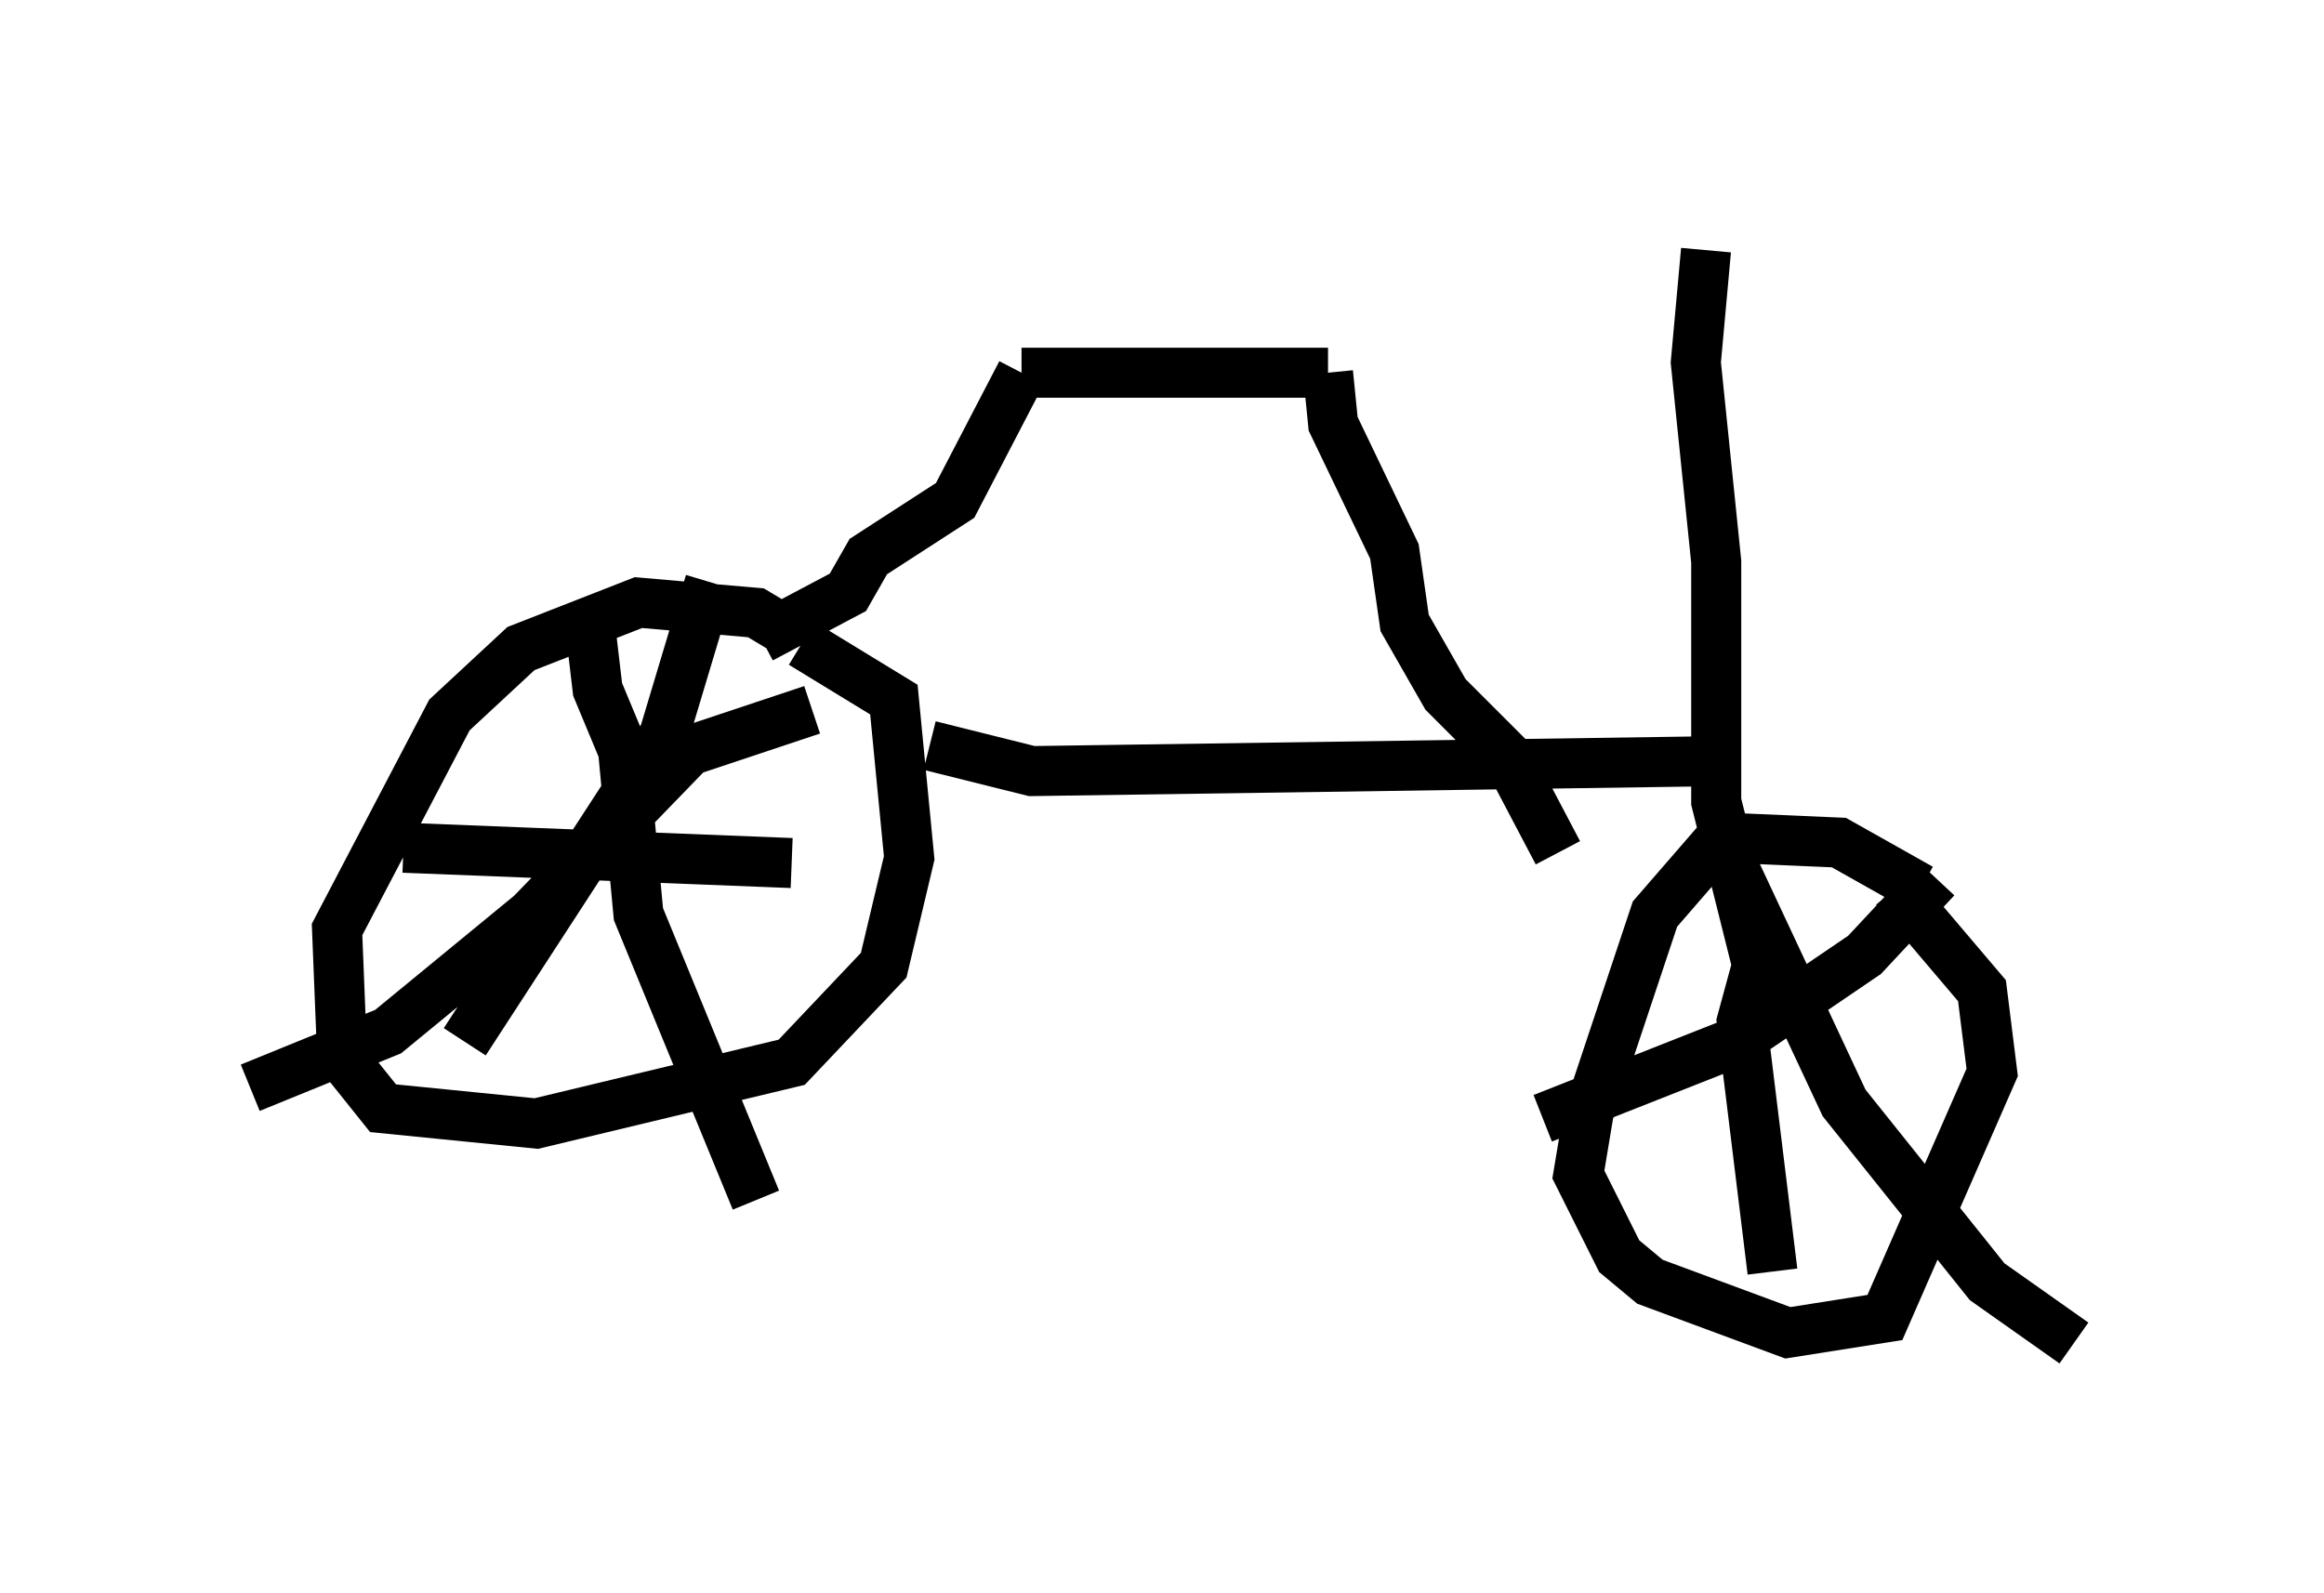 <?xml version="1.0" encoding="utf-8" ?>
<svg baseProfile="full" height="31.846" version="1.1" width="46.444" xmlns="http://www.w3.org/2000/svg" xmlns:ev="http://www.w3.org/2001/xml-events" xmlns:xlink="http://www.w3.org/1999/xlink"><defs /><rect fill="white" height="31.846" width="46.444" x="0" y="0" /><path d="M15.617, 14.29 m0.0, -1.735 l-0.51, -0.306 -2.348, -0.204 l-2.348, 0.919 -1.429, 1.327 l-2.246, 4.288 0.102, 2.552 l0.817, 1.021 3.063, 0.306 l5.104, -1.225 1.838, -1.94 l0.51, -2.144 -0.306, -3.165 l-1.838, -1.123 m0.204, 1.327 l-2.45, 0.817 -3.165, 3.267 l-2.858, 2.348 -2.756, 1.123 m6.738, -9.698 l0.204, 1.735 0.51, 1.225 l0.306, 3.267 2.348, 5.717 m-7.044, -7.044 l7.758, 0.306 m-1.633, -5.615 l-0.919, 3.063 -3.981, 6.125 m9.29, -5.921 l2.042, 0.51 14.088, -0.204 m-19.498, -2.45 l1.735, -0.919 0.408, -0.715 l1.735, -1.123 1.327, -2.552 m0.0, 0.0 l0.0, 0.0 m0.0, 0.0 l6.125, 0.0 m0.0, 0.0 l0.102, 1.021 1.225, 2.552 l0.204, 1.429 0.817, 1.429 l1.225, 1.225 1.021, 1.94 m2.96, -12.046 l-0.204, 2.246 0.408, 3.981 l0.0, 4.798 0.817, 3.267 l-0.306, 1.123 0.613, 5.002 m2.96, -7.656 l-1.633, -0.919 -2.348, -0.102 l-1.327, 1.531 -1.327, 3.981 l-0.204, 1.225 0.817, 1.633 l0.613, 0.51 2.756, 1.021 l1.94, -0.306 2.144, -4.9 l-0.204, -1.633 -1.735, -2.042 m0.817, -0.204 l-1.429, 1.531 -2.552, 1.735 l-3.879, 1.531 m3.777, -5.104 l2.246, 4.798 2.858, 3.573 l1.735, 1.225 " fill="none" stroke="black" stroke-width="1" /></svg>